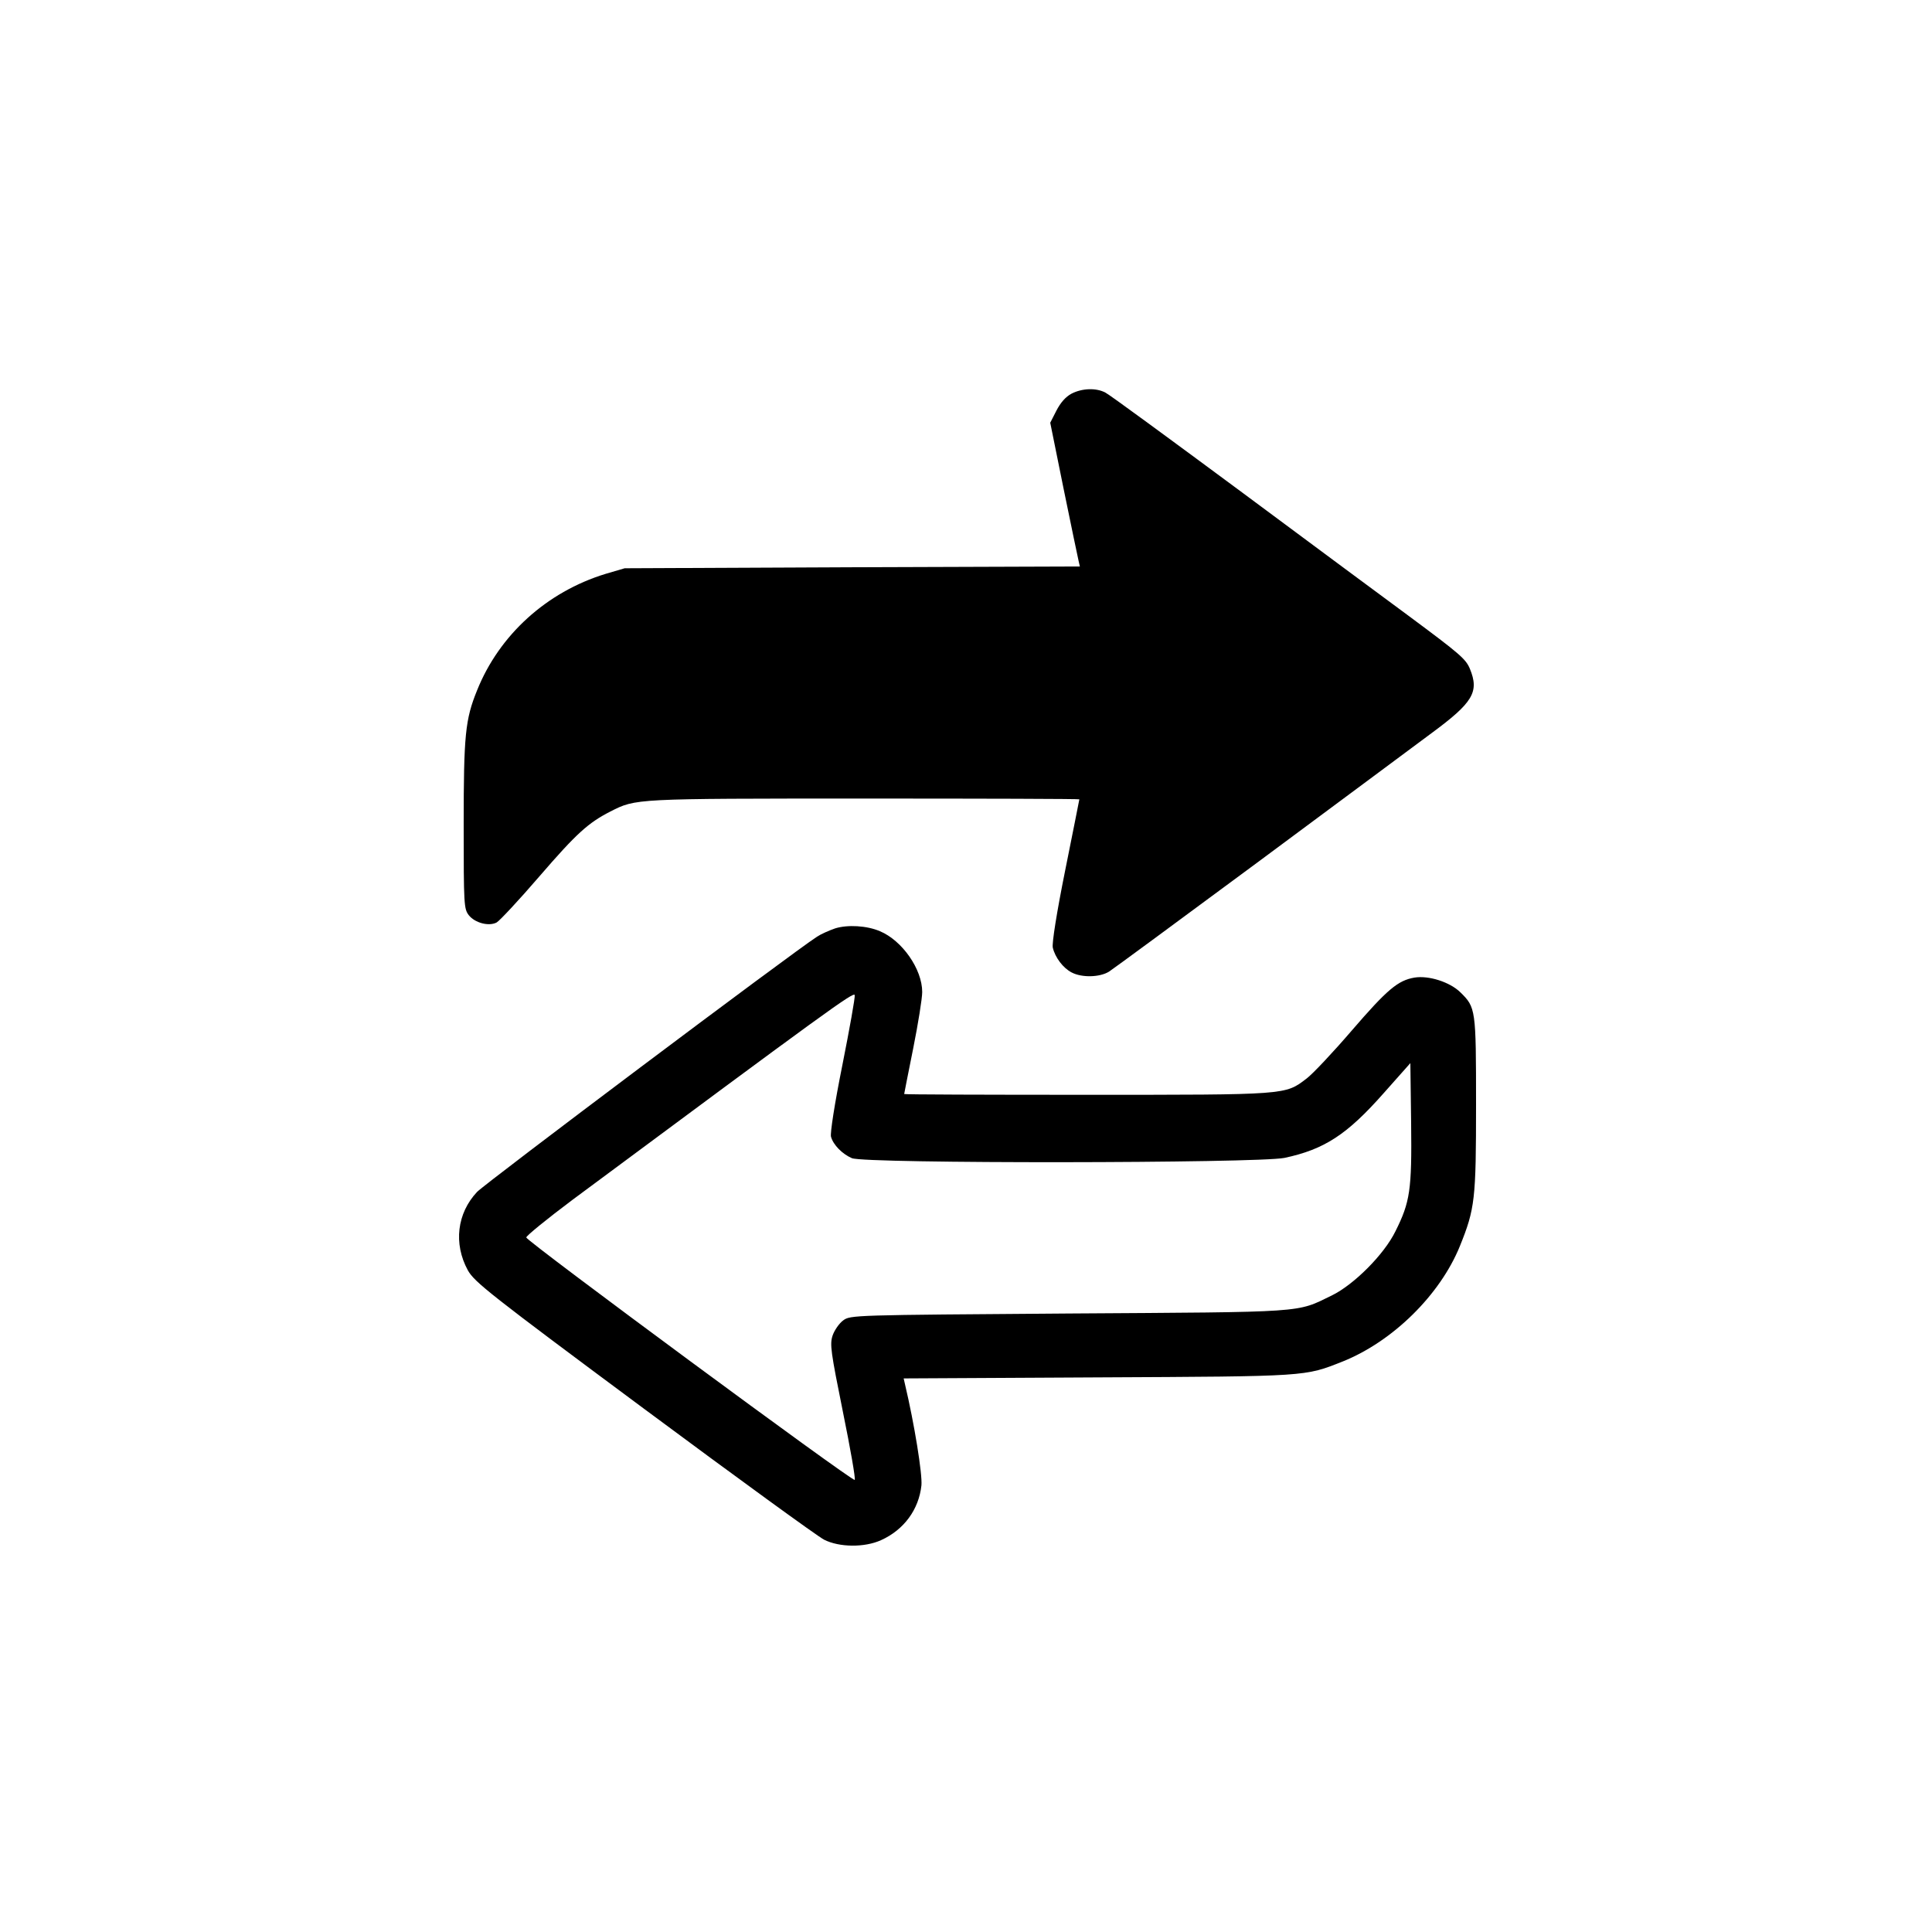 <?xml version="1.0" standalone="no"?>
<!DOCTYPE svg PUBLIC "-//W3C//DTD SVG 1.0//EN" "http://www.w3.org/TR/2001/REC-SVG-20010904/DTD/svg10.dtd">
<svg xmlns="http://www.w3.org/2000/svg" xmlns:xlink="http://www.w3.org/1999/xlink" id="body_1" width="30" height="30">

<g transform="matrix(0.04 0 0 0.04 0 0)">
	<g transform="matrix(0.1 0 -0 -0.1 0 752)">
        <path d="M4160 5992C 4137 5980 4117 5957 4101 5926L4101 5926L4077 5879L4129 5622C 4158 5481 4184 5355 4187 5343L4187 5343L4192 5321L3308 5318L2425 5314L2350 5292C 2122 5222 1938 5055 1852 4840C 1806 4727 1800 4666 1800 4319C 1800 4005 1801 3992 1820 3967C 1844 3937 1898 3923 1928 3939C 1939 3945 2014 4025 2094 4118C 2239 4286 2284 4326 2370 4370C 2469 4420 2459 4420 3353 4420C 3813 4420 4190 4419 4190 4417C 4190 4415 4165 4291 4135 4141C 4102 3977 4083 3857 4087 3841C 4096 3803 4127 3762 4160 3745C 4200 3724 4269 3726 4305 3748C 4322 3759 4580 3949 4880 4171C 5180 4394 5484 4619 5556 4673C 5719 4793 5743 4834 5706 4924C 5690 4962 5668 4981 5470 5128C 5390 5187 5098 5403 4821 5609C 4544 5814 4306 5989 4291 5996C 4255 6015 4201 6013 4160 5992z" stroke="none" fill="#000000" fill-rule="nonzero" />
        <path d="M3242 3916C 3219 3908 3187 3894 3172 3884C 3073 3820 1887 2929 1852 2893C 1774 2810 1760 2692 1816 2589C 1842 2543 1897 2499 2499 2052C 2860 1784 3175 1555 3199 1543C 3258 1513 3356 1512 3420 1541C 3509 1581 3567 1660 3577 1754C 3581 1797 3550 1991 3513 2147L3513 2147L3508 2169L4262 2173C 5082 2177 5064 2176 5213 2235C 5407 2313 5590 2493 5667 2682C 5726 2828 5730 2864 5730 3232C 5730 3604 5729 3609 5669 3668C 5628 3708 5546 3734 5491 3725C 5427 3714 5386 3680 5248 3520C 5175 3435 5096 3351 5072 3333C 4988 3269 5000 3270 4218 3270C 3829 3270 3510 3271 3510 3273C 3510 3275 3526 3355 3545 3450C 3564 3545 3580 3644 3580 3669C 3580 3758 3502 3869 3416 3905C 3365 3927 3290 3931 3242 3916zM3270 3385C 3240 3236 3222 3120 3226 3107C 3235 3075 3270 3040 3307 3024C 3358 3002 4880 3004 4986 3025C 5141 3058 5229 3115 5372 3277L5372 3277L5475 3393L5478 3160C 5481 2900 5474 2854 5417 2740C 5373 2650 5256 2533 5170 2491C 5030 2423 5081 2427 4148 2421C 3309 2415 3301 2415 3273 2394C 3258 2383 3239 2356 3232 2335C 3221 2301 3225 2273 3272 2040C 3301 1898 3322 1778 3318 1775C 3310 1767 2049 2698 2043 2716C 2041 2721 2122 2787 2222 2862C 3210 3595 3315 3672 3318 3657C 3320 3648 3298 3526 3270 3385z" stroke="none" fill="#000000" fill-rule="nonzero" />
	</g>
</g>
</svg>